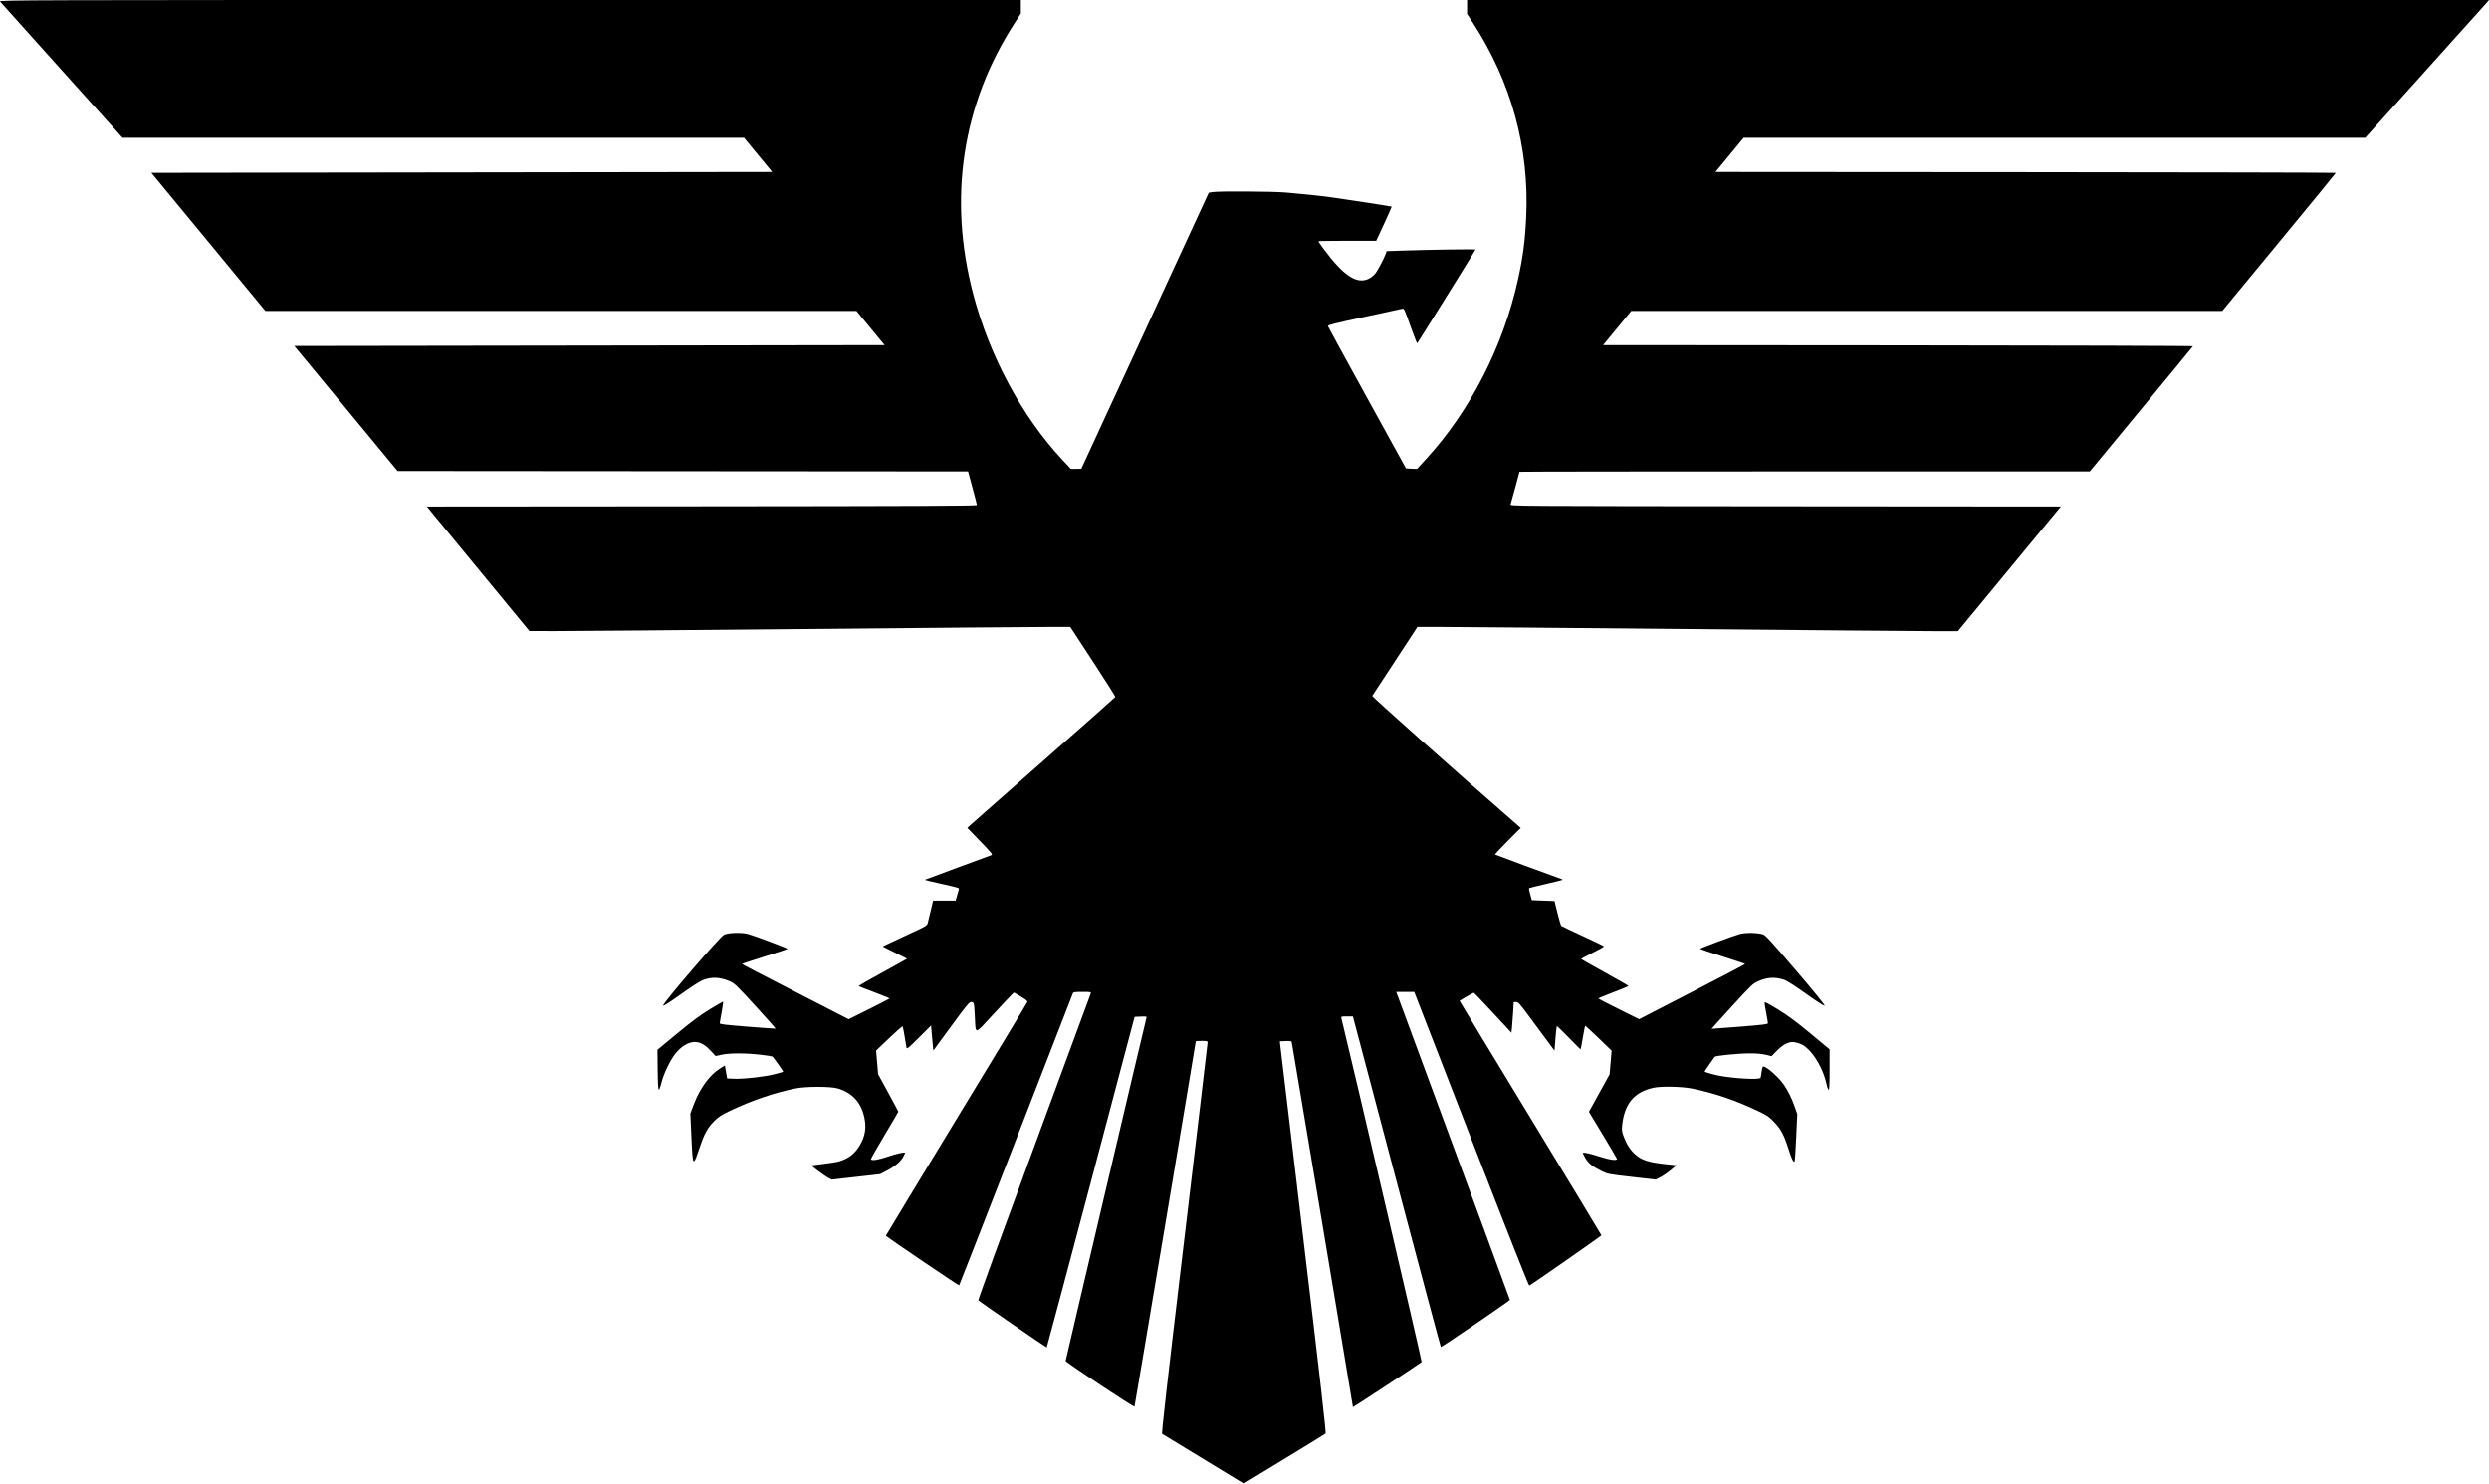 <?xml version="1.0" encoding="UTF-8" standalone="no"?>
<!-- Created with Inkscape (http://www.inkscape.org/) -->

<svg
   xmlns:dc="http://purl.org/dc/elements/1.1/"
   xmlns:cc="http://creativecommons.org/ns#"
   xmlns:rdf="http://www.w3.org/1999/02/22-rdf-syntax-ns#"
   xmlns:svg="http://www.w3.org/2000/svg"
   xmlns="http://www.w3.org/2000/svg"
   xmlns:sodipodi="http://sodipodi.sourceforge.net/DTD/sodipodi-0.dtd"
   xmlns:inkscape="http://www.inkscape.org/namespaces/inkscape"
   version="1.1"
   id="svg2"
   width="3141.424"
   height="1872.961"
   viewBox="0 0 3141.424 1872.961"
   sodipodi:docname="7.svg"
   inkscape:version="0.92.0 r15299">
  <defs
     id="defs6" />
  <sodipodi:namedview
     pagecolor="#ffffff"
     bordercolor="#666666"
     borderopacity="1"
     objecttolerance="10"
     gridtolerance="10"
     guidetolerance="10"
     inkscape:pageopacity="0"
     inkscape:pageshadow="2"
     inkscape:window-width="640"
     inkscape:window-height="771"
     id="namedview4"
     showgrid="false"
     fit-margin-top="0"
     fit-margin-left="0"
     fit-margin-right="0"
     fit-margin-bottom="0"
     inkscape:zoom="0.12291667"
     inkscape:cx="1440.7329"
     inkscape:cy="-46.514643"
     inkscape:window-x="0"
     inkscape:window-y="0"
     inkscape:window-maximized="0"
     inkscape:current-layer="svg2" />
  <path
     style="fill:#000000;stroke-width:1"
     d="m 1518.835,1841.96 c -27.867,-16.986 -51.269,-31.236 -52.005,-31.667 -1.042,-0.609 5.165,-55.249 28,-246.521 16.136,-135.156 29.338,-246.615 29.338,-247.688 0,-1.704 -0.944,-1.95 -7.467,-1.95 -4.107,0 -7.467,0.263 -7.467,0.583 0,1.714 -77.01,460.782 -77.355,461.127 -0.94,0.94 -86.911,-56.096 -86.911,-57.661 0,-1.111 100.886,-429.619 101.982,-433.166 0.538,-1.74 -0.118,-1.886 -7.166,-1.6 l -7.759,0.315 -55.182,208.365 c -30.35,114.601 -55.434,208.616 -55.741,208.923 -0.445,0.445 -83.042,-56.392 -86.35,-59.42 -0.486,-0.444 31.143,-87.387 70.285,-193.205 39.143,-105.818 71.396,-193.237 71.674,-194.264 0.458,-1.691 -0.547,-1.867 -10.705,-1.867 -9.668,0 -11.308,0.255 -11.922,1.856 -21.046,54.846 -142.959,368.007 -143.494,368.6 -0.527,0.583 -84.233,-56.098 -92.524,-62.652 -0.13,-0.102 39.897,-66.16 88.948,-146.795 49.051,-80.635 89.395,-147.381 89.654,-148.324 0.336,-1.228 -1.997,-3.162 -8.204,-6.801 l -8.674,-5.085 -2.704,2.534 c -1.487,1.394 -12.142,12.739 -23.678,25.212 -24.276,26.249 -21.833,26.035 -23.07,2.016 -0.89,-17.274 -1.02,-17.771 -4.642,-17.724 -2.503,0.032 -5.667,3.866 -25.261,30.604 l -22.4,30.566 -0.679,-6.337 c -0.373,-3.485 -1.022,-10.602 -1.441,-15.815 l -0.762,-9.479 -15.216,15.188 c -13.751,13.726 -15.272,14.947 -15.806,12.678 -0.324,-1.38 -1.417,-7.79 -2.427,-14.243 -1.01,-6.453 -2.13,-12.07 -2.488,-12.481 -0.358,-0.411 -8.034,6.309 -17.058,14.933 l -16.407,15.681 1.278,14.933 1.278,14.933 12.73,23.256 c 7.001,12.791 12.728,23.591 12.726,24 0,0.409 -7.897,13.909 -17.546,30 -9.648,16.091 -17.299,29.651 -17,30.133 1.185,1.918 9.112,0.676 20.733,-3.248 11.71,-3.955 22.35,-6.318 22.35,-4.964 0,0.353 -0.92,2.422 -2.045,4.599 -3.148,6.091 -10.386,12.339 -20.355,17.571 l -9.067,4.758 -30.538,3.435 -30.538,3.435 -4.662,-2.369 c -4.079,-2.072 -21.446,-14.998 -20.876,-15.537 0.117,-0.111 6.933,-0.974 15.147,-1.918 8.213,-0.944 17.242,-2.415 20.064,-3.269 13.351,-4.039 21.841,-11.553 28.343,-25.082 4.65,-9.676 5.581,-19.7 2.899,-31.209 -4.312,-18.506 -15.1,-30.092 -33.173,-35.63 -8.99,-2.754 -40.729,-2.747 -53.867,0.014 -27.502,5.777 -54.384,14.984 -82.133,28.129 -11.067,5.242 -14.455,7.439 -19.931,12.923 -8.774,8.786 -12.534,15.693 -18.959,34.827 -7.874,23.451 -8.266,22.893 -9.938,-14.116 l -1.361,-30.13 4.223,-11.206 c 7.861,-20.861 20.287,-37.772 33.867,-46.09 l 5.502,-3.37 1.432,8.196 1.432,8.196 9.6,0.328 c 12.562,0.428 37.662,-2.447 50.522,-5.789 5.619,-1.46 10.378,-2.817 10.577,-3.016 0.445,-0.445 -12.396,-18.492 -13.755,-19.332 -0.539,-0.333 -7.331,-1.338 -15.095,-2.233 -18.745,-2.161 -38.657,-2.162 -48.607,-6e-4 l -7.825,1.699 -5.955,-6.432 c -11.85,-12.8 -22.063,-14.592 -34.857,-6.118 -2.825,1.871 -7.259,6.077 -9.854,9.347 -6.658,8.389 -14.927,25.577 -17.627,36.641 -1.318,5.399 -2.773,9.2 -3.438,8.978 -0.772,-0.257 -1.241,-8.635 -1.419,-25.362 l -0.266,-24.978 25.004,-20.653 c 18.867,-15.584 29.007,-23.093 41.317,-30.594 8.972,-5.467 16.471,-9.783 16.663,-9.59 0.193,0.193 -0.665,6.04 -1.907,12.993 -1.241,6.954 -2.352,13.355 -2.468,14.225 -0.176,1.321 5.585,2.049 34.989,4.418 19.36,1.56 35.368,2.68 35.574,2.489 0.206,-0.191 -11.217,-13.044 -25.385,-28.562 -23.107,-25.31 -26.385,-28.491 -31.841,-30.906 -12.893,-5.705 -23.96,-6.156 -35.415,-1.442 -3.227,1.327 -15.407,9.261 -27.068,17.63 -14.043,10.079 -21.559,14.859 -22.261,14.156 -1.668,-1.668 72.125,-87.454 77.003,-89.518 5.822,-2.463 21.701,-2.972 29.597,-0.948 7.561,1.938 50.428,17.996 50.448,18.898 0.01,0.328 -12.94,4.648 -28.772,9.6 -15.832,4.952 -28.777,9.243 -28.766,9.537 0.011,0.293 30.311,16.092 67.334,35.108 l 67.314,34.575 25.539,-12.708 c 14.046,-6.989 25.735,-13.015 25.975,-13.39 0.24,-0.375 -8.434,-3.975 -19.275,-8 -10.841,-4.025 -19.702,-7.558 -19.692,-7.851 0.011,-0.293 11.353,-6.773 25.205,-14.4 13.852,-7.627 27.617,-15.253 30.59,-16.948 l 5.405,-3.082 -15.395,-7.712 -15.395,-7.712 5.306,-2.638 c 2.918,-1.451 15.505,-7.338 27.97,-13.082 22.272,-10.263 22.681,-10.51 23.663,-14.301 0.549,-2.122 2.273,-9.258 3.829,-15.858 l 2.83,-12 h 14.231 14.231 l 1.736,-6.133 c 0.955,-3.373 1.973,-6.948 2.263,-7.944 0.607,-2.084 1.023,-1.956 -25.457,-7.868 -9.832,-2.195 -17.736,-4.131 -17.565,-4.302 0.171,-0.171 18.535,-7.015 40.809,-15.208 22.274,-8.194 41.612,-15.321 42.973,-15.838 2.324,-0.884 1.488,-1.962 -13.771,-17.761 l -16.246,-16.82 2.571,-2.491 c 1.414,-1.37 43.371,-38.357 93.238,-82.194 49.867,-43.837 90.825,-80.118 91.018,-80.625 0.193,-0.507 -12.527,-20.603 -28.267,-44.658 l -28.618,-43.736 h -29.333 c -16.133,10e-4 -155.333,1.19 -309.334,2.643 -154,1.452 -294.4,2.613 -312,2.579 l -32,-0.061 -64.709,-78.592 -64.709,-78.592 347.109,-0.268 c 266.414,-0.207 347.109,-0.562 347.109,-1.531 0,-0.694 -2.509,-10.533 -5.576,-21.863 l -5.576,-20.601 -360.008,-0.268 -360.008,-0.268 -65.174,-78.933 -65.174,-78.933 372.55,-0.533 372.55,-0.533 -17.792,-21.585 -17.792,-21.585 -373.003,-0.015 -373.003,-0.015 -71.954,-87.2 -71.954,-87.2 391.804,-0.533 391.804,-0.533 -17.78,-21.58 -17.78,-21.579 -392.251,-0.02 -392.251,-0.02 L 78.05,88.776 C 35.948,41.975 0.843,2.855 0.037,1.842 -1.349,0.098 32.703,0 643.504,0 h 644.931 v 8.489 8.488 l -7.785,12.045 c -66.228,102.462 -84.316,220.547 -52.404,342.126 20.603,78.496 61.687,154.916 112.565,209.385 l 10.711,11.467 6.59,-0.023 6.59,-0.023 80.457,-174.34 80.457,-174.34 4.877,-0.795 c 7.901,-1.289 74.958,-0.889 92.343,0.551 19.923,1.65 42.265,4.015 57.6,6.098 15.029,2.041 75.632,11.365 76.053,11.701 0.176,0.14 -4.144,9.905 -9.6,21.699 l -9.919,21.444 -36.533,0.015 c -20.093,0.01 -36.533,0.28 -36.533,0.605 0,0.325 2.725,4.285 6.055,8.8 25.582,34.684 42.356,45.898 57.609,38.514 2.533,-1.226 6.067,-3.986 7.854,-6.133 3.246,-3.901 11.335,-19.079 13.518,-25.364 l 1.155,-3.326 19.038,-0.666 c 34.198,-1.196 93.171,-2.054 93.171,-1.356 0,0.655 -72.117,116.619 -73.56,118.285 -0.387,0.446 -4.252,-9.301 -8.591,-21.661 -7.124,-20.297 -8.099,-22.423 -10.069,-21.97 -1.2,0.276 -22.963,4.983 -48.364,10.461 -37.602,8.108 -46.098,10.256 -45.724,11.559 0.253,0.88 22.529,41.68 49.504,90.667 l 49.045,89.067 6.952,0.312 6.952,0.312 11.521,-12.579 c 55.673,-60.786 97.518,-142.673 116.023,-227.044 6.17,-28.134 8.849,-48.555 10.247,-78.12 4.131,-87.358 -18.699,-170.705 -67.282,-245.638 L 1851.635,17.422 V 8.711 10e-5 h 644.895 644.895 l -2.526,3.002 c -1.389,1.651 -36.52,40.771 -78.07,86.933 l -75.544,83.932 h -392.279 -392.279 l -17.796,21.6 -17.796,21.6 391.517,0.268 c 215.334,0.147 391.517,0.539 391.517,0.87 0,0.331 -32.257,39.69 -71.681,87.465 l -71.681,86.863 H 2431.833 2058.86 l -17.796,21.6 -17.796,21.6 372.405,0.268 c 204.823,0.147 372.245,0.654 372.05,1.126 -0.195,0.472 -29.557,36.231 -65.248,79.465 l -64.893,78.607 h -359.907 c -197.949,0 -359.907,0.218 -359.907,0.485 0,0.544 -10.159,37.837 -11.206,41.133 -0.667,2.102 1.01,2.114 346.899,2.381 l 347.57,0.268 -64.932,78.667 -64.932,78.667 -32.166,-0.014 c -17.692,-0.01 -157.686,-1.201 -311.1,-2.652 -153.413,-1.451 -292.435,-2.645 -308.938,-2.652 l -30.004,-0.014 -28.033,42.933 c -15.418,23.613 -28.433,43.459 -28.923,44.102 -0.701,0.92 101.27,91.688 184.164,163.931 l 3.2,2.789 -16.482,16.551 c -9.065,9.103 -16.251,16.782 -15.968,17.065 0.373,0.372 66.225,24.719 84.07,31.082 0.817,0.291 1.27,0.746 1.006,1.01 -0.264,0.264 -9.706,2.586 -20.982,5.16 -11.276,2.574 -20.765,4.942 -21.086,5.264 -0.321,0.321 0.331,3.868 1.45,7.882 l 2.035,7.298 14.31,0.533 14.31,0.533 3.736,15.162 c 2.054,8.339 4.215,15.595 4.802,16.125 0.587,0.529 12.947,6.407 27.467,13.062 14.52,6.654 26.4,12.48 26.4,12.947 0,0.466 -6.48,4.077 -14.4,8.024 -7.92,3.947 -14.385,7.425 -14.367,7.728 0.018,0.303 13.458,7.958 29.867,17.01 16.409,9.052 29.834,16.764 29.834,17.138 0,0.374 -8.632,3.946 -19.183,7.938 -10.55,3.992 -18.99,7.56 -18.754,7.929 0.236,0.369 11.904,6.38 25.929,13.359 l 25.5,12.689 66.854,-34.493 c 36.77,-18.971 66.853,-34.789 66.853,-35.152 0,-0.363 -12.928,-4.711 -28.728,-9.663 -15.8,-4.952 -28.4,-9.297 -28,-9.656 1.487,-1.332 43.644,-16.96 50.288,-18.642 7.514,-1.902 21.899,-1.637 28.973,0.534 3.256,0.999 9.785,8.112 41.377,45.076 23.465,27.456 37.135,44.266 36.506,44.894 -0.628,0.628 -9.415,-4.989 -23.465,-15.002 -13.857,-9.875 -24.418,-16.636 -27.573,-17.651 -11.909,-3.831 -21.645,-3.204 -33.609,2.165 -5.896,2.646 -8.68,5.334 -32.343,31.22 -14.241,15.579 -25.817,28.404 -25.726,28.5 0.091,0.096 16.125,-1.098 35.632,-2.654 29.714,-2.37 35.467,-3.091 35.467,-4.444 0,-0.888 -0.96,-6.653 -2.133,-12.811 -1.173,-6.158 -2.133,-12.036 -2.133,-13.063 0,-1.421 4.057,0.618 16.978,8.531 12.944,7.928 22.7,15.149 41.067,30.395 l 24.089,19.997 v 25.692 c 0,19.195 -0.317,25.587 -1.252,25.275 -0.689,-0.23 -1.841,-3.27 -2.56,-6.755 -3.763,-18.243 -14.989,-38.187 -26.761,-47.542 -4.903,-3.897 -14.122,-6.685 -18.778,-5.68 -6.041,1.304 -11.209,4.582 -17.628,11.183 l -6.247,6.424 -7.387,-1.773 c -4.929,-1.183 -11.824,-1.759 -20.72,-1.73 -14.101,0.046 -42.683,2.88 -43.678,4.33 -0.324,0.472 -3.401,4.814 -6.839,9.649 -3.438,4.835 -6.077,8.938 -5.867,9.119 0.855,0.732 11.423,3.752 16.917,4.833 19.836,3.905 52.587,5.665 53.655,2.884 0.302,-0.788 0.89,-4.154 1.305,-7.481 0.416,-3.326 1.188,-6.315 1.717,-6.642 2.746,-1.697 19.692,13.024 26.502,23.022 5.444,7.993 9.834,16.929 13.625,27.733 l 3.181,9.067 -1.323,29.641 c -0.728,16.303 -1.664,29.982 -2.08,30.398 -1.409,1.409 -3.609,-3.116 -7.584,-15.601 -5.744,-18.04 -9.457,-25.076 -17.982,-34.077 -6.501,-6.864 -8.858,-8.502 -19.733,-13.718 -28.541,-13.689 -55.906,-23.047 -84.073,-28.752 -12.706,-2.573 -38.484,-3.144 -48.277,-1.069 -24.656,5.224 -37.231,20.176 -40.016,47.578 -0.605,5.953 -0.308,7.985 2.098,14.372 3.554,9.435 7.939,16.27 14.056,21.908 8.158,7.52 17.39,10.471 40.075,12.81 l 12.48,1.287 -7.68,6.307 c -4.224,3.469 -10.153,7.527 -13.176,9.019 l -5.496,2.713 -30.237,-3.454 c -29.742,-3.397 -30.368,-3.519 -38.237,-7.439 -11.476,-5.717 -16.562,-9.784 -20.226,-16.174 -1.771,-3.088 -3.225,-5.981 -3.23,-6.428 -0.018,-1.442 8.732,0.43 22.144,4.737 12.526,4.022 21.338,5.069 20.842,2.476 -0.112,-0.587 -8.101,-14.173 -17.752,-30.191 l -17.548,-29.125 13.056,-23.675 13.056,-23.675 1.241,-14.933 1.241,-14.933 -16.279,-15.68 c -8.953,-8.624 -16.57,-15.704 -16.927,-15.733 -0.357,-0.029 -1.745,6.667 -3.085,14.88 -1.34,8.213 -2.638,14.933 -2.885,14.933 -0.247,0 -6.966,-6.733 -14.93,-14.963 -7.965,-8.229 -14.721,-14.723 -15.014,-14.43 -0.293,0.293 -1.074,7.386 -1.735,15.763 l -1.202,15.23 -11.455,-15.467 c -6.3,-8.507 -16.516,-22.307 -22.702,-30.667 -9.861,-13.327 -11.619,-15.2 -14.267,-15.2 h -3.019 l -0.764,13.067 c -0.42,7.187 -1.078,15.897 -1.462,19.356 l -0.698,6.29 -23.361,-25.223 c -12.849,-13.873 -23.752,-25.223 -24.229,-25.223 -0.648,0 -15.549,8.54 -17.821,10.213 -0.189,0.14 40.011,66.612 89.333,147.716 49.323,81.104 89.678,147.825 89.678,148.269 0,0.786 -88.76,62.64 -91.096,63.482 -0.693,0.25 -30.569,-75.352 -73.171,-185.161 l -72,-185.583 h -11.352 -11.352 l 3.057,8.267 c 99.935,270.248 140.594,380.471 140.41,380.636 -4.384,3.945 -86.626,60.029 -87.153,59.433 -0.423,-0.478 -25.153,-93.03 -54.955,-205.67 -29.802,-112.64 -54.614,-206.36 -55.137,-208.267 l -0.952,-3.467 h -7.532 c -7.276,0 -7.512,0.082 -6.94,2.4 13.094,53.049 101.865,433.383 101.281,433.93 -1.72,1.609 -86.709,57.433 -86.709,56.953 0,-1.407 -76.895,-459.889 -77.328,-461.065 -0.365,-0.991 -2.554,-1.293 -7.723,-1.067 l -7.214,0.316 0.353,3.733 c 0.194,2.053 13.446,113.173 29.449,246.933 21.398,178.858 28.783,243.53 27.913,244.447 -0.651,0.686 -21.583,13.592 -46.516,28.681 -24.933,15.089 -47.863,29.048 -50.954,31.02 -3.091,1.972 -5.731,3.535 -5.867,3.474 -0.135,-0.062 -23.046,-14.009 -50.913,-30.996 z"
     id="path12"
     inkscape:connector-curvature="0" />
</svg>
